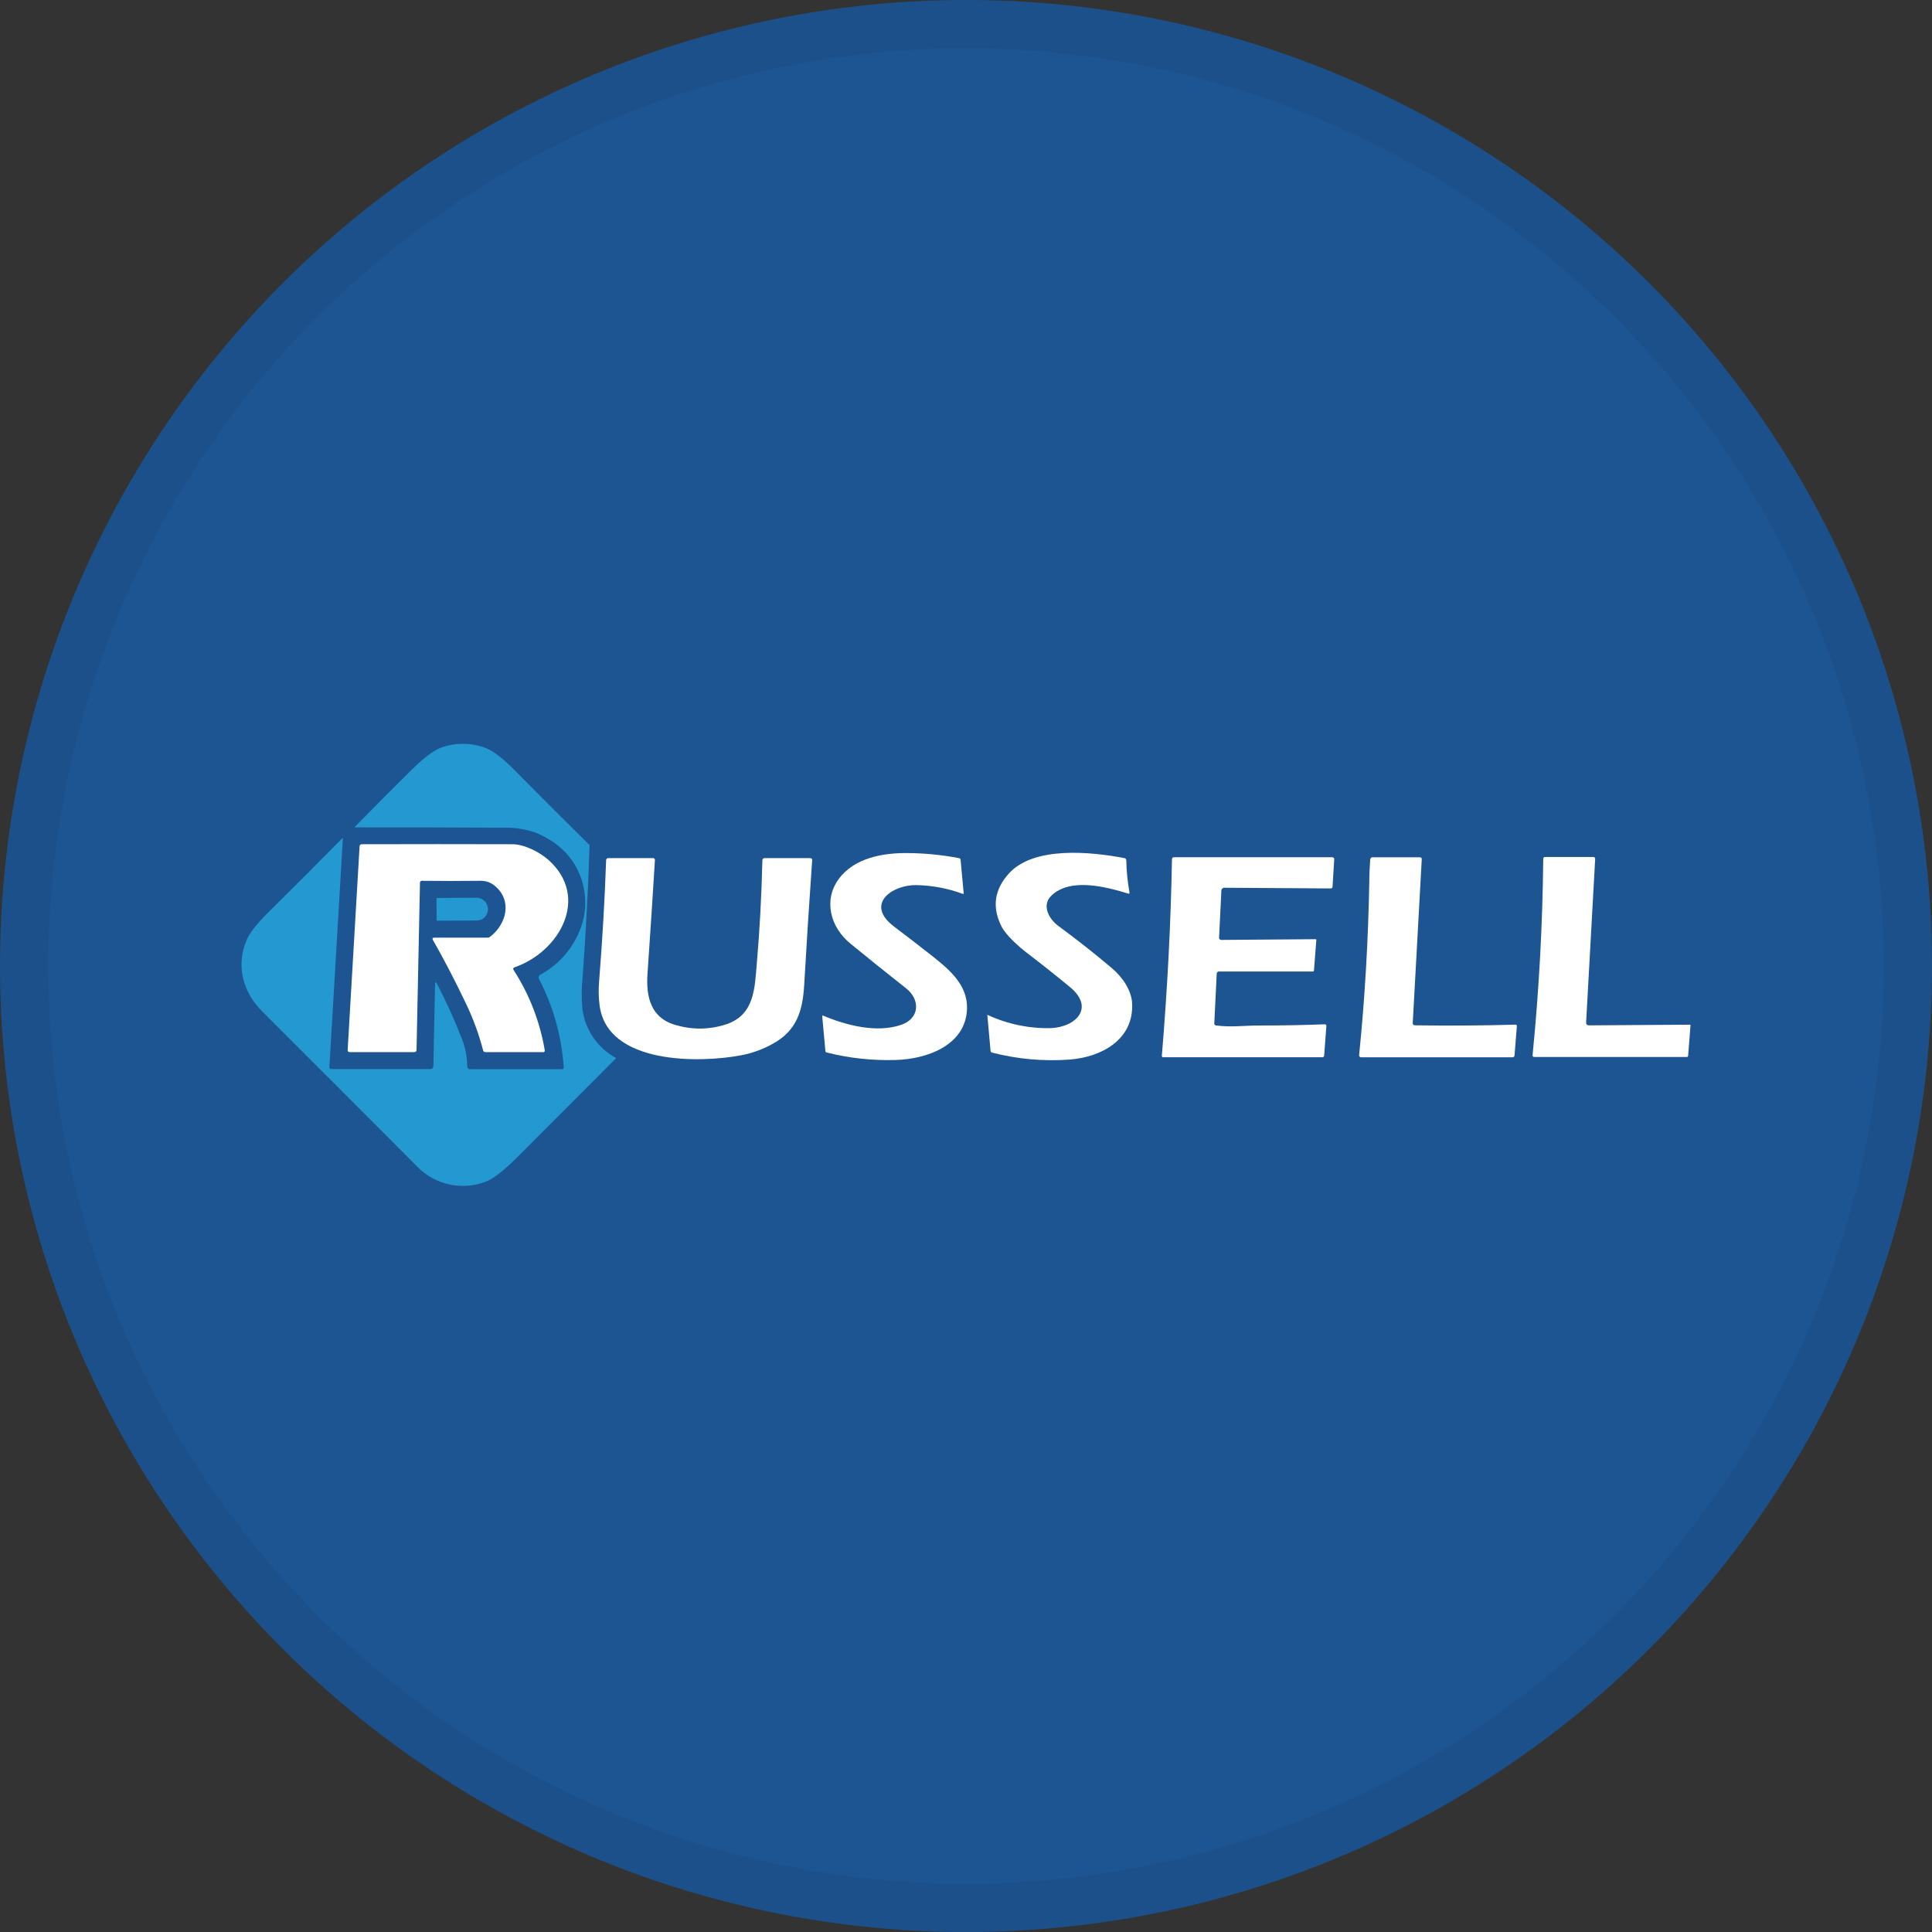 <svg width="40" height="40" viewBox="0 0 40 40" fill="none" xmlns="http://www.w3.org/2000/svg">
<rect x="0" y="0" width="40" height="40" fill="#333333" stroke="none"/>
<circle cx="20" cy="20" r="20" fill="#1D5492"/>
<path d="M12.207 17.498C12.178 18.398 12.13 19.312 12.062 20.239C12.04 20.451 12.038 20.664 12.057 20.877C12.082 21.092 12.159 21.298 12.281 21.477C12.403 21.657 12.567 21.804 12.758 21.907C12.077 22.589 11.398 23.269 10.721 23.948C10.43 24.239 10.206 24.412 10.049 24.468C9.813 24.557 9.555 24.577 9.308 24.524C9.061 24.471 8.834 24.348 8.654 24.17C7.585 23.096 6.51 22.02 5.431 20.943C5.024 20.54 4.881 19.985 5.107 19.46C5.172 19.31 5.32 19.122 5.55 18.894C6.071 18.379 6.588 17.862 7.1 17.342L6.82 22.09C6.819 22.095 6.819 22.101 6.82 22.107C6.822 22.113 6.825 22.118 6.829 22.122C6.833 22.127 6.838 22.13 6.844 22.132C6.849 22.134 6.855 22.134 6.861 22.133H8.913C8.928 22.133 8.943 22.127 8.954 22.117C8.965 22.106 8.971 22.092 8.972 22.076L9.007 20.387C9.007 20.324 9.023 20.32 9.052 20.377C9.246 20.751 9.42 21.137 9.572 21.53C9.637 21.705 9.671 21.89 9.674 22.076C9.674 22.085 9.675 22.093 9.678 22.101C9.68 22.109 9.685 22.116 9.691 22.122C9.697 22.128 9.704 22.132 9.712 22.135C9.72 22.138 9.729 22.138 9.737 22.137H11.632C11.638 22.138 11.643 22.138 11.649 22.136C11.654 22.134 11.659 22.131 11.663 22.127C11.667 22.123 11.669 22.118 11.671 22.113C11.672 22.107 11.672 22.102 11.671 22.096C11.628 21.456 11.453 20.832 11.157 20.264C11.15 20.249 11.149 20.232 11.155 20.217C11.16 20.201 11.171 20.189 11.185 20.181C11.6 19.957 11.91 19.58 12.051 19.131C12.153 18.791 12.135 18.426 11.999 18.098C11.831 17.7 11.519 17.41 11.065 17.23C10.852 17.161 10.629 17.129 10.405 17.137C9.395 17.131 8.372 17.129 7.335 17.13C7.726 16.732 8.11 16.345 8.489 15.97C8.763 15.696 8.981 15.531 9.14 15.476C9.434 15.372 9.755 15.375 10.047 15.483C10.203 15.538 10.412 15.7 10.675 15.967C11.176 16.474 11.687 16.985 12.207 17.498Z" fill="#2498D0"/>
<path d="M8.695 18.284L8.624 21.735C8.624 21.767 8.607 21.783 8.575 21.783H7.242C7.21 21.783 7.195 21.767 7.198 21.735L7.445 17.517C7.446 17.507 7.45 17.498 7.457 17.491C7.465 17.484 7.474 17.48 7.484 17.479C8.571 17.476 9.613 17.476 10.608 17.479C10.855 17.479 11.172 17.64 11.361 17.809C12.216 18.581 11.585 19.704 10.656 20.026C10.624 20.038 10.617 20.058 10.636 20.087C10.961 20.591 11.18 21.156 11.279 21.748C11.28 21.752 11.28 21.756 11.279 21.76C11.278 21.764 11.277 21.767 11.274 21.77C11.272 21.774 11.269 21.777 11.266 21.779C11.263 21.781 11.259 21.782 11.255 21.783H10.051C10.04 21.784 10.028 21.781 10.019 21.774C10.01 21.767 10.004 21.757 10.002 21.745C9.913 21.404 9.791 21.073 9.637 20.756C9.408 20.277 9.183 19.846 8.964 19.463C8.945 19.43 8.955 19.413 8.993 19.413H10.09C10.112 19.413 10.134 19.406 10.151 19.392C10.485 19.131 10.611 18.65 10.249 18.344C10.167 18.273 10.063 18.235 9.955 18.236C9.53 18.241 9.125 18.241 8.743 18.236C8.736 18.235 8.729 18.235 8.723 18.237C8.717 18.239 8.711 18.243 8.707 18.248C8.702 18.252 8.698 18.258 8.696 18.264C8.694 18.27 8.694 18.277 8.695 18.284Z" fill="white"/>
<path d="M18.658 21.218C19.042 21.087 19.057 20.699 18.763 20.465C18.369 20.155 17.985 19.846 17.609 19.538C17.197 19.204 17.041 18.646 17.362 18.203C17.683 17.761 18.282 17.654 18.805 17.662C19.158 17.665 19.51 17.701 19.857 17.767C19.865 17.769 19.872 17.773 19.878 17.779C19.883 17.785 19.886 17.793 19.888 17.8L19.952 18.494C19.952 18.507 19.948 18.511 19.935 18.507C19.626 18.393 19.3 18.331 18.971 18.325C18.476 18.317 17.892 18.718 18.514 19.186C18.78 19.387 19.047 19.593 19.316 19.805C19.663 20.081 20.037 20.399 20.021 20.886C19.997 21.634 19.205 21.929 18.538 21.946C18.058 21.96 17.578 21.908 17.113 21.79C17.106 21.789 17.1 21.786 17.096 21.78C17.091 21.775 17.089 21.768 17.089 21.762L17.023 21.038C17.023 21.035 17.024 21.032 17.026 21.03C17.028 21.027 17.031 21.026 17.034 21.026C17.034 21.026 17.034 21.026 17.039 21.026C17.514 21.228 18.151 21.393 18.658 21.218Z" fill="white"/>
<path d="M21.77 18.541C21.554 18.746 21.725 19.036 21.914 19.172C22.307 19.462 22.676 19.753 23.022 20.046C23.226 20.219 23.424 20.489 23.439 20.768C23.479 21.523 22.807 21.886 22.148 21.937C21.606 21.977 21.062 21.928 20.535 21.792C20.529 21.79 20.522 21.786 20.518 21.781C20.513 21.776 20.51 21.769 20.509 21.762L20.442 21.02C20.442 21.013 20.442 21.012 20.45 21.014C20.86 21.204 21.308 21.297 21.759 21.286C22.27 21.265 22.676 20.867 22.151 20.435C21.858 20.193 21.561 19.957 21.261 19.728C21.096 19.602 20.831 19.367 20.737 19.184C20.534 18.785 20.585 18.418 20.89 18.082C21.404 17.519 22.571 17.631 23.275 17.765C23.288 17.767 23.299 17.773 23.308 17.782C23.316 17.792 23.32 17.804 23.319 17.817C23.323 18.041 23.346 18.264 23.386 18.484C23.386 18.486 23.386 18.488 23.386 18.491C23.386 18.493 23.385 18.494 23.384 18.496C23.383 18.498 23.381 18.499 23.379 18.5C23.377 18.502 23.375 18.502 23.373 18.503C23.372 18.503 23.371 18.503 23.37 18.503C23.368 18.503 23.367 18.503 23.366 18.503C22.906 18.362 22.165 18.164 21.77 18.541Z" fill="white"/>
<path d="M25.287 18.446L25.24 19.408C25.238 19.415 25.239 19.422 25.241 19.429C25.243 19.436 25.246 19.442 25.251 19.447C25.256 19.452 25.262 19.456 25.268 19.458C25.275 19.461 25.282 19.461 25.289 19.46L27.238 19.445C27.249 19.445 27.254 19.45 27.253 19.461L27.205 20.087C27.205 20.091 27.205 20.095 27.203 20.098C27.202 20.102 27.2 20.105 27.197 20.108C27.194 20.11 27.191 20.112 27.188 20.113C27.184 20.115 27.18 20.115 27.176 20.114H25.234C25.223 20.115 25.212 20.119 25.204 20.127C25.197 20.134 25.192 20.145 25.191 20.156L25.141 21.181C25.14 21.187 25.14 21.194 25.142 21.2C25.143 21.206 25.146 21.212 25.15 21.217C25.154 21.221 25.159 21.225 25.165 21.228C25.171 21.231 25.177 21.232 25.184 21.232C25.485 21.271 25.773 21.232 26.066 21.232C26.531 21.232 26.984 21.224 27.424 21.207C27.451 21.207 27.463 21.22 27.461 21.246L27.416 21.849C27.416 21.855 27.416 21.86 27.414 21.865C27.412 21.87 27.409 21.875 27.404 21.879C27.401 21.883 27.396 21.886 27.39 21.887C27.385 21.889 27.38 21.889 27.374 21.889H24.085C24.063 21.889 24.053 21.878 24.055 21.856C24.171 20.458 24.241 19.104 24.264 17.793C24.264 17.787 24.264 17.781 24.266 17.775C24.268 17.769 24.272 17.764 24.276 17.759C24.281 17.755 24.286 17.752 24.292 17.75C24.298 17.748 24.304 17.747 24.31 17.748H27.583C27.589 17.748 27.594 17.749 27.599 17.751C27.604 17.753 27.608 17.756 27.612 17.76C27.616 17.764 27.619 17.768 27.621 17.773C27.623 17.778 27.624 17.783 27.624 17.788L27.589 18.356C27.59 18.361 27.589 18.367 27.587 18.372C27.585 18.377 27.582 18.381 27.578 18.385C27.574 18.388 27.57 18.391 27.564 18.393C27.559 18.394 27.554 18.395 27.549 18.394L25.357 18.38C25.348 18.379 25.338 18.38 25.33 18.382C25.321 18.385 25.313 18.39 25.306 18.396C25.299 18.402 25.294 18.41 25.291 18.419C25.287 18.427 25.286 18.437 25.287 18.446Z" fill="white"/>
<path d="M29.3 21.228C29.996 21.238 30.688 21.234 31.376 21.214C31.397 21.214 31.407 21.224 31.405 21.245L31.357 21.848C31.357 21.854 31.356 21.86 31.354 21.865C31.351 21.871 31.348 21.876 31.344 21.88C31.339 21.884 31.334 21.887 31.328 21.889C31.323 21.89 31.317 21.891 31.311 21.89H28.179C28.174 21.89 28.168 21.889 28.163 21.887C28.159 21.885 28.154 21.882 28.15 21.878C28.146 21.875 28.143 21.87 28.142 21.865C28.14 21.86 28.139 21.855 28.139 21.85V21.845C28.258 20.674 28.328 19.472 28.35 18.241C28.35 18.095 28.358 17.948 28.369 17.8C28.368 17.793 28.369 17.786 28.372 17.78C28.375 17.773 28.379 17.767 28.384 17.762C28.389 17.757 28.395 17.754 28.402 17.751C28.409 17.749 28.416 17.748 28.423 17.749H29.397C29.402 17.749 29.408 17.749 29.413 17.751C29.418 17.753 29.423 17.756 29.427 17.76C29.43 17.764 29.433 17.768 29.435 17.774C29.436 17.779 29.437 17.784 29.436 17.79L29.25 21.168C29.247 21.176 29.247 21.183 29.249 21.191C29.25 21.198 29.254 21.206 29.259 21.211C29.264 21.217 29.27 21.222 29.277 21.225C29.284 21.228 29.292 21.229 29.3 21.228Z" fill="white"/>
<path d="M32.901 21.229L34.985 21.215C34.996 21.215 35.001 21.221 35 21.232L34.951 21.856C34.951 21.86 34.951 21.864 34.949 21.867C34.948 21.871 34.946 21.874 34.943 21.877C34.94 21.879 34.937 21.881 34.933 21.883C34.93 21.884 34.926 21.884 34.922 21.884H31.768C31.741 21.884 31.728 21.87 31.731 21.842C31.865 20.478 31.938 19.125 31.951 17.786C31.95 17.78 31.951 17.774 31.952 17.768C31.954 17.763 31.957 17.758 31.962 17.754C31.966 17.749 31.971 17.746 31.976 17.744C31.982 17.743 31.988 17.742 31.994 17.743H32.983C32.989 17.742 32.995 17.742 33.001 17.744C33.006 17.747 33.012 17.75 33.016 17.754C33.02 17.759 33.023 17.764 33.025 17.77C33.027 17.776 33.027 17.782 33.026 17.788L32.839 21.167C32.838 21.21 32.859 21.229 32.901 21.229Z" fill="white"/>
<path d="M15.054 21.201C15.622 20.998 15.625 20.46 15.669 19.945C15.729 19.257 15.767 18.547 15.784 17.817C15.783 17.81 15.784 17.803 15.787 17.796C15.789 17.79 15.793 17.784 15.798 17.779C15.803 17.774 15.809 17.77 15.816 17.768C15.822 17.766 15.829 17.765 15.836 17.766H16.768C16.802 17.766 16.817 17.782 16.815 17.815C16.754 18.675 16.699 19.534 16.65 20.393C16.618 20.924 16.5 21.34 15.991 21.615C15.791 21.726 15.575 21.804 15.351 21.847C14.498 22.012 12.563 22.047 12.413 20.806C12.394 20.648 12.39 20.488 12.403 20.329C12.473 19.451 12.521 18.613 12.549 17.816C12.548 17.809 12.549 17.802 12.551 17.796C12.554 17.789 12.557 17.783 12.562 17.779C12.568 17.774 12.573 17.77 12.58 17.768C12.587 17.766 12.594 17.765 12.601 17.766H13.512C13.519 17.765 13.526 17.765 13.532 17.767C13.539 17.77 13.544 17.773 13.549 17.779C13.554 17.783 13.557 17.79 13.559 17.796C13.56 17.803 13.56 17.81 13.559 17.816C13.513 18.569 13.462 19.35 13.406 20.158C13.372 20.645 13.476 21.094 14.017 21.229C14.357 21.326 14.719 21.316 15.054 21.201Z" fill="white"/>
<path d="M9.037 18.609C9.037 18.604 9.039 18.6 9.042 18.597C9.045 18.593 9.05 18.591 9.054 18.591L9.867 18.587C9.929 18.587 9.988 18.611 10.032 18.654C10.076 18.697 10.102 18.756 10.103 18.817V18.826C10.103 18.856 10.097 18.887 10.085 18.915C10.073 18.943 10.056 18.969 10.034 18.99C10.013 19.012 9.987 19.029 9.959 19.041C9.93 19.052 9.9 19.058 9.869 19.058L9.057 19.062C9.055 19.062 9.052 19.062 9.05 19.061C9.048 19.06 9.046 19.059 9.044 19.058C9.043 19.056 9.041 19.054 9.04 19.052C9.039 19.05 9.039 19.048 9.039 19.046L9.037 18.609Z" fill="#2498D0"/>
<circle cx="20" cy="20" r="19.5" stroke="black" stroke-opacity="0.05"/>
</svg>
